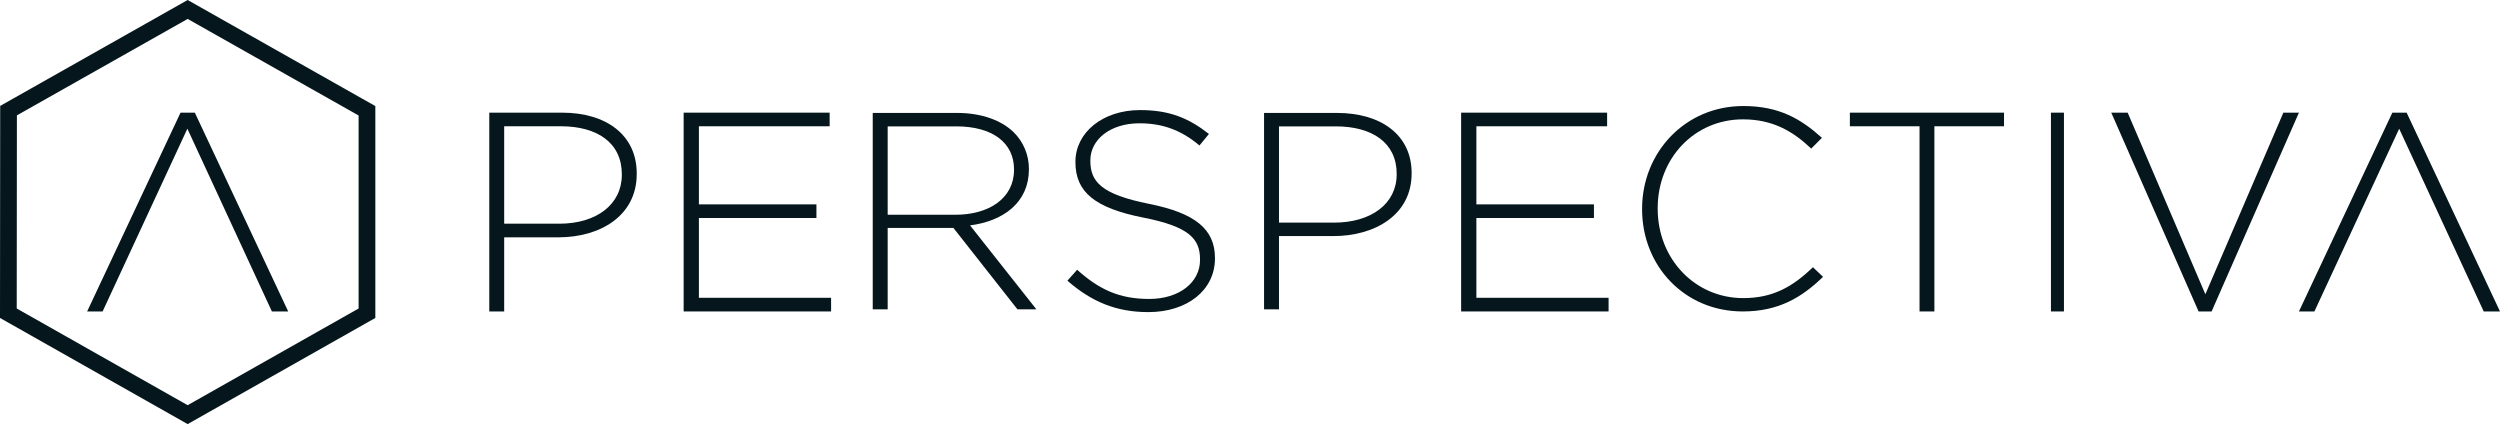<?xml version="1.0" encoding="UTF-8"?>
<svg width="224px" height="38px" viewBox="0 0 224 38" version="1.1" xmlns="http://www.w3.org/2000/svg" xmlns:xlink="http://www.w3.org/1999/xlink">
    <!-- Generator: Sketch 52.4 (67378) - http://www.bohemiancoding.com/sketch -->
    <title>footerLogo</title>
    <desc>Created with Sketch.</desc>
    <g id="Symbols" stroke="none" stroke-width="1" fill="none" fill-rule="evenodd">
        <g id="footer" transform="translate(-165, -66)" fill="#05171D">
            <g id="footerLogo" transform="translate(165, 66)">
                <path d="M43.839,10.094 L50.368,10.094 C54.326,10.094 57.051,12.102 57.051,15.539 L57.051,15.591 C57.051,19.33 53.788,21.265 50.035,21.265 L45.175,21.265 L45.175,27.906 L43.839,27.906 L43.839,10.094 Z M50.112,20.043 C53.453,20.043 55.716,18.312 55.716,15.664 L55.716,15.615 C55.716,12.789 53.507,11.314 50.264,11.314 L45.175,11.314 L45.175,20.043 L50.112,20.043 Z" id="Fill-1"></path>
                <polygon id="Fill-3" points="61.255 10.094 74.336 10.094 74.336 11.314 62.621 11.314 62.621 18.312 73.152 18.312 73.152 19.532 62.621 19.532 62.621 26.682 74.466 26.682 74.466 27.906 61.255 27.906"></polygon>
                <g id="Group-10" transform="translate(78.07, 9.5)">
                    <path d="M0.127,0.618 L7.69,0.618 C9.903,0.618 11.677,1.296 12.758,2.352 C13.607,3.18 14.121,4.363 14.121,5.62 L14.121,5.671 C14.121,8.612 11.884,10.296 8.847,10.697 L14.79,18.215 L13.092,18.215 L7.358,10.925 L1.466,10.925 L1.466,18.215 L0.127,18.215 L0.127,0.618 Z M7.535,9.742 C10.545,9.742 12.787,8.261 12.787,5.721 L12.787,5.671 C12.787,3.307 10.88,1.823 7.614,1.823 L1.466,1.823 L1.466,9.742 L7.535,9.742 Z" id="Fill-4"></path>
                    <path d="M17.568,15.649 L18.444,14.67 C20.423,16.455 22.249,17.286 24.898,17.286 C27.6,17.286 29.453,15.801 29.453,13.792 L29.453,13.741 C29.453,11.88 28.451,10.798 24.359,9.995 C20.037,9.139 18.289,7.705 18.289,5.043 L18.289,4.99 C18.289,2.376 20.731,0.363 24.076,0.363 C26.701,0.363 28.424,1.072 30.252,2.503 L29.401,3.535 C27.705,2.101 26.005,1.548 24.026,1.548 C21.376,1.548 19.626,3.03 19.626,4.865 L19.626,4.917 C19.626,6.777 20.603,7.909 24.873,8.763 C29.042,9.593 30.79,11.05 30.79,13.614 L30.79,13.665 C30.79,16.503 28.296,18.465 24.823,18.465 C21.942,18.465 19.729,17.535 17.568,15.649" id="Fill-6"></path>
                    <path d="M35.189,0.618 L41.721,0.618 C45.685,0.618 48.412,2.602 48.412,5.998 L48.412,6.048 C48.412,9.742 45.144,11.654 41.388,11.654 L36.527,11.654 L36.527,18.215 L35.189,18.215 L35.189,0.618 Z M41.467,10.447 C44.811,10.447 47.073,8.737 47.073,6.121 L47.073,6.072 C47.073,3.28 44.863,1.823 41.62,1.823 L36.527,1.823 L36.527,10.447 L41.467,10.447 Z" id="Fill-8"></path>
                </g>
                <polygon id="Fill-11" points="130.917 10.094 143.998 10.094 143.998 11.314 132.284 11.314 132.284 18.312 142.817 18.312 142.817 19.532 132.284 19.532 132.284 26.682 144.129 26.682 144.129 27.906 130.917 27.906"></polygon>
                <path d="M147.131,18.754 L147.131,18.703 C147.131,13.671 150.967,9.5 156.197,9.5 C159.434,9.5 161.378,10.67 163.244,12.348 L162.285,13.314 C160.704,11.813 158.891,10.694 156.172,10.694 C151.819,10.694 148.529,14.179 148.529,18.652 L148.529,18.703 C148.529,23.205 151.871,26.71 156.197,26.71 C158.814,26.71 160.6,25.72 162.439,23.942 L163.346,24.803 C161.428,26.661 159.357,27.906 156.145,27.906 C150.967,27.906 147.131,23.864 147.131,18.754" id="Fill-12"></path>
                <polygon id="Fill-14" points="171.99 11.314 165.748 11.314 165.748 10.094 179.56 10.094 179.56 11.314 173.321 11.314 173.321 27.906 171.99 27.906"></polygon>
                <polygon id="Fill-15" points="183.764 27.906 184.93 27.906 184.93 10.094 183.764 10.094"></polygon>
                <polygon id="Fill-16" points="189.169 10.094 190.64 10.094 197.601 26.366 204.589 10.094 205.984 10.094 198.16 27.906 196.993 27.906"></polygon>
                <polygon id="Fill-17" points="214.353 10.094 205.984 27.906 207.371 27.906 214.967 11.534 222.541 27.906 224 27.906 215.635 10.094"></polygon>
                <path d="M16.813,0 L0.017,9.489 L0,28.488 L16.813,38 L33.63,28.488 L33.63,9.504 L16.813,0 Z M1.499,27.641 L1.514,10.337 L16.813,1.695 L32.131,10.349 L32.131,27.641 L16.813,36.305 L1.499,27.641 Z" id="Fill-18"></path>
                <polygon id="Fill-19" points="17.457 10.094 16.175 10.094 7.807 27.906 9.194 27.906 16.788 11.531 24.361 27.906 25.823 27.906"></polygon>
            </g>
        </g>
    </g>
</svg>